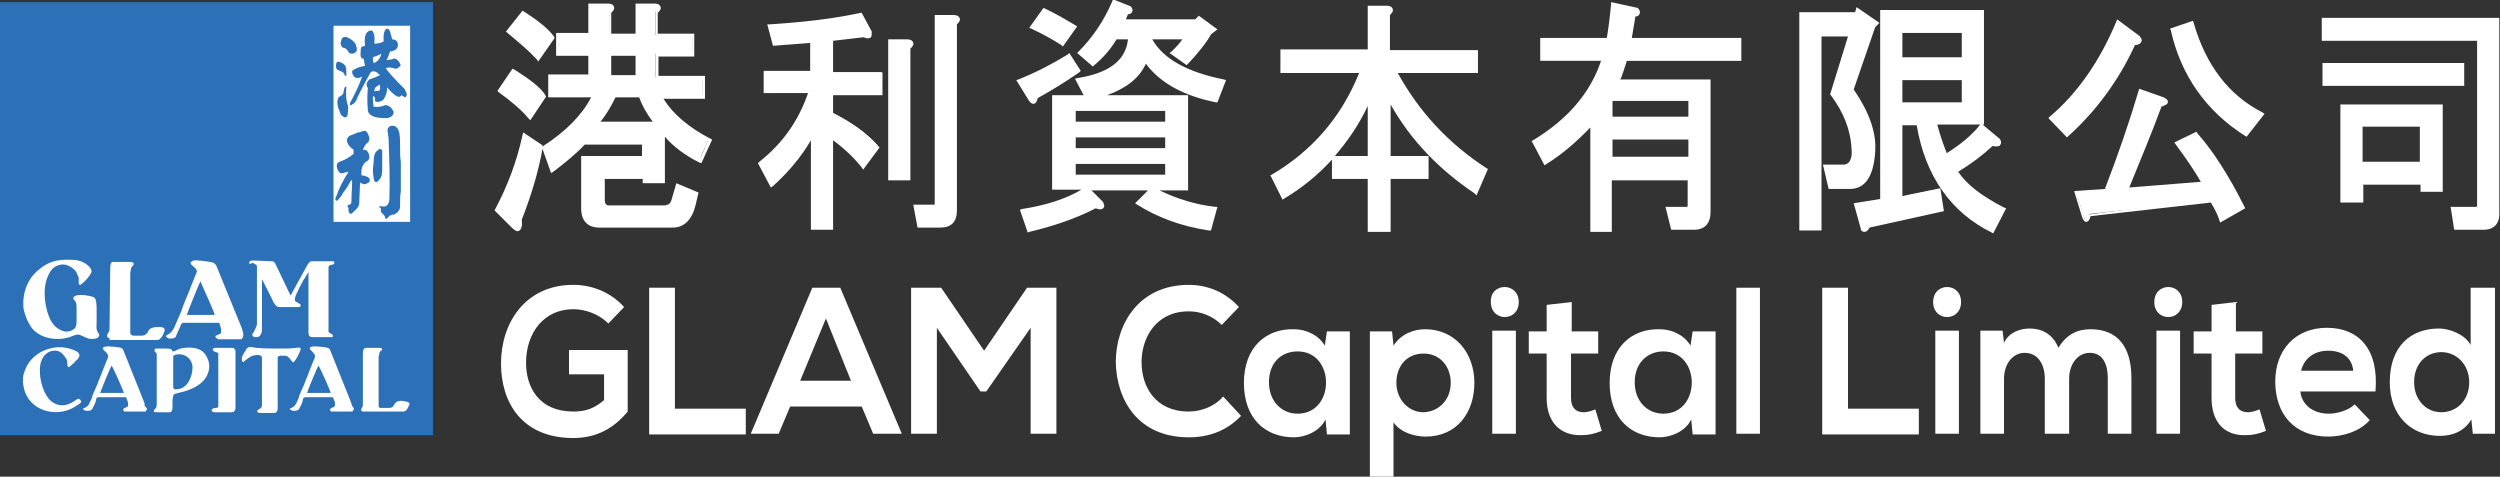 <?xml version="1.0" encoding="utf-8"?>
<!-- Generator: Adobe Illustrator 18.1.1, SVG Export Plug-In . SVG Version: 6.00 Build 0)  -->
<svg version="1.1" id="Layer_1" xmlns="http://www.w3.org/2000/svg" xmlns:xlink="http://www.w3.org/1999/xlink" x="0px" y="0px"
	 viewBox="0 0 349.3 66.6" enable-background="new 0 0 349.3 66.6" xml:space="preserve">
<rect x="0" y="0" width="349.3" height="66.6" fill="#333333" stroke="none"/>
<g>
	<rect x="1.6" y="1.4" fill="#FFFFFF" width="56.9" height="57.9"/>
	<g>
		<g>
			<g>
				<path fill="#2C71B8" d="M26.1,44l0.2,0H30c0-0.3-1.9-4.4-2-4.7C27.9,39.4,26.1,43.9,26.1,44z"/>
			</g>
			<g>
				<path fill="#2C71B8" d="M14,54.9l0.2,0l3.1,0c0-0.2-1.5-3.6-1.7-3.8C15.5,51.1,14,54.8,14,54.9z"/>
			</g>
			<g>
				<path fill="#2C71B8" d="M0,0.3v60.5h60.5V0.3H0z M34.8,36.7c0.1-0.3,0.3-0.3,0.6-0.3l2.4,0.1c0.1,0,0.2,0,0.3,0
					c0.2,0.1,0.3,0.2,0.4,0.4l2.1,4.4l2.3-4.2c0.1-0.2,0.3-0.4,0.4-0.5c0.1-0.1,0.2-0.1,0.3-0.1c0.3,0,0.5,0,0.8,0c0.7,0,1.4,0,2,0
					c0.1,0,0.1,0,0.2,0c0,0,0.1,0,0.1,0.1c0,0.2,0,0.3-0.1,0.3c-0.1,0.1-0.2,0.1-0.3,0.1c-0.1,0-0.2,0.1-0.3,0.1
					c-0.1,0.1-0.1,0.2-0.1,0.3l0,8.5c0,0.2,0,0.4,0,0.4c0,0.1,0.1,0.2,0.1,0.2c0.1,0,0.1,0.1,0.2,0.1c0.1,0,0.1,0.1,0.2,0.1
					c0.1,0.1,0.1,0.1,0.1,0.3c0,0.1,0,0.1-0.1,0.1h-2.8c-0.5,0-0.5-0.5-0.5-0.7v-8.4l-0.3,0.5c-0.1,0.2-0.2,0.4-0.4,0.6
					c-0.1,0.3-0.3,0.5-0.4,0.8c-0.2,0.3-0.3,0.6-0.4,0.8c-0.1,0.3-0.3,0.5-0.3,0.7c-0.1,0.2-0.1,0.4-0.1,0.4c0,0.2,0,0.3,0.1,0.3
					c0.1,0.1,0.2,0.1,0.3,0.2c0.1,0.1,0.3,0.1,0.4,0.3c0,0.1,0,0.1,0,0.2c-0.1,0.1-0.3,0.1-0.3,0.1c-0.6,0-2.6,0-2.7,0
					c-0.1,0-0.2,0-0.3-0.1c-0.2-0.1-0.3-0.3-0.5-0.6c-0.1-0.3-1.6-3.2-1.6-3.2l0,7.1c0,0.4-0.2,0.9-0.6,1c-0.2,0-0.3,0-0.4,0
					c-0.1,0-0.3-0.1-0.3-0.2c-0.1-0.1-0.1-0.2,0.1-0.4c0.1-0.2,0.2-0.4,0.3-0.6c0.1-0.2,0.2-0.4,0.2-0.7v-7.9c0-0.1,0-0.2-0.1-0.3
					c-0.2-0.1-0.4-0.2-0.5-0.3C34.9,37,34.8,36.8,34.8,36.7z M10.8,56.6c-2.4,1.8-6.2,1.1-7.3-1.8c-0.2-0.6-0.3-1.2-0.3-1.7
					c0-0.5,0.1-0.9,0.3-1.4c0.9-2.5,4-3.8,6.5-2.9c0.3,0.1,1,0.3,1.1,0.8c0,0.3-0.2,0.6-0.5,0.8c-0.2,0.2-0.3,0.4-0.5,0.5
					C10,51,9.7,51.3,9.6,51.3c-0.2,0-0.2-0.5-0.2-0.6c0-0.3-0.1-0.6-0.3-0.8c-0.4-0.6-0.9-1-1.6-0.9c-1.2,0.1-1.8,1.2-1.9,2.2
					c-0.1,1.2,0.1,2.4,0.6,3.5c0.3,0.7,0.8,1.4,1.5,1.7c0.6,0.3,1.4,0.3,2,0c0.3-0.1,0.6-0.3,0.9-0.5c0.2-0.2,0.5-0.3,0.7,0.1
					C11.5,56.2,11,56.5,10.8,56.6z M10,47c-1.8,0.7-4.2,0.4-5.5-1.1c-0.6-0.8-1-1.8-1.2-2.7c-0.2-1.6,0.2-3.3,1.2-4.6
					c0.3-0.3,0.5-0.6,0.9-0.9c1.3-1.1,2.5-1.5,4.6-1.4c1,0,1.9,0.3,2.6,1.1c0.1,0.2,0.2,0.3,0.2,0.5c0,0.4-1,1.5-1.2,1.6
					c-0.1,0.1-0.3,0.3-0.4,0.3c-0.1,0-0.2-0.1-0.2-0.2c0-0.1,0-0.1,0-0.2c0-0.2,0-0.4,0-0.6c-0.1-0.2-0.2-0.5-0.3-0.7
					c-0.2-0.4-0.6-0.7-1-0.9c-0.7-0.4-1.5-0.3-2.2,0.2c-0.5,0.4-0.8,1.1-1,1.7c-0.4,1.3-0.3,2.7,0,4c0.2,0.9,0.5,1.7,1.1,2.4
					C8,45.9,8.5,46.2,9,46.3c0.4,0.1,0.9,0,1.3-0.3c0.4-0.3,0.4-0.8,0.4-1.3c0-0.5,0-1.1,0-1.6c0-0.3,0-0.6-0.1-0.9
					c-0.1-0.2-0.5-0.4-0.3-0.7c0.3-0.4,1.5-0.3,1.9-0.2c0.5,0.1,1.1,0.1,1.2,0.7c0.1,0.4,0.1,1,0.1,1.4c0,0.5,0,1.1,0,1.6
					c0,0.4-0.1,0.9,0.1,1.3c0.1,0.3,0.4,0.4,0.2,0.7c-0.1,0.2-0.3,0.3-0.5,0.3c-0.4,0.1-0.8,0.1-1.2-0.1c-0.2-0.1-0.5-0.2-0.7-0.3
					C10.9,46.6,10.5,46.8,10,47z M20.5,57.2c0,0.1,0,0.1-0.1,0.2c0,0.1-0.1,0.1-0.2,0.1l-2.8,0c0,0-0.1,0-0.1-0.1
					c0,0-0.1-0.1-0.1-0.1c0-0.1,0-0.1,0.1-0.2c0,0,0.1-0.1,0.1-0.1c0.1,0,0.1,0,0.2-0.1c0.1,0,0.1,0,0.2-0.1c0.1,0,0.1-0.1,0.1-0.2
					c0-0.1,0-0.2,0-0.3c0-0.1-0.1-0.2-0.1-0.3c0-0.1-0.1-0.2-0.1-0.3c0-0.1-0.1-0.1-0.1-0.2c0,0-0.1,0-0.1,0c0,0-0.1,0-0.1,0
					c-0.1,0-0.2,0-0.3,0c-0.8,0-1.5,0-2.3,0c-0.3,0-0.6,0-1,0c-0.1,0-0.2,0-0.3,0.1c0,0-0.1,0.3-0.1,0.3c0,0,0,0.1,0,0.1
					c-0.1,0.3-0.2,0.6-0.4,0.9c-0.1,0.2-0.1,0.3-0.3,0.4c-0.2,0.1-0.3,0.1-0.5,0.1c-0.1,0-0.3,0-0.4-0.1c-0.1,0-0.2-0.1-0.2-0.2
					c0.1-0.1,0.3-0.1,0.4-0.2c0.4-0.2,0.5-0.6,0.7-1c0.1-0.2,0.2-0.4,0.2-0.6c0.2-0.5,0.5-1.1,0.7-1.6c0.2-0.6,0.5-1.2,0.7-1.8
					c0.2-0.5,0.4-1,0.6-1.5c0.1-0.2,0.2-0.4,0.2-0.6c0.1-0.2-0.3-0.6-0.4-0.7c-0.1-0.1-0.4-0.3-0.3-0.5c0.1-0.2,0.5-0.2,0.8-0.2
					c0.3,0,1.4,0.1,1.7,0.2c0.2,0.1,0.3,0.2,0.4,0.5l2.8,7c0,0.1,0.1,0.2,0.1,0.3c0,0.1,0,0.2,0,0.3C20.6,57.1,20.6,57.2,20.5,57.2z
					 M15.3,47.2c-0.1,0-0.3,0-0.3-0.1c-0.1-0.1,0-0.3,0-0.4c0.1-0.2,0.3-0.4,0.3-0.6l0.1-8.4c0-0.3,0-0.6,0.1-0.9
					c0.1-0.2,0.2-0.2,0.4-0.2l2.4,0c0.1,0,0.4,0.1,0.4,0.3c0,0.1-0.2,0.2-0.2,0.3c-0.1,0.1-0.2,0.2-0.2,0.4c0,0.1-0.1,0.3-0.1,0.6
					c0,0.4,0,0.8,0,1.3c0,0.9,0,6.9,0,7.1c0.1,0.2,0.3,0.3,0.5,0.3c0.3,0,0.6,0,0.9,0c0.3,0,0.6,0,0.8-0.2c0.1-0.1,0.3-0.3,0.3-0.4
					c0.2-0.5,0.8-0.6,1.3-0.6c0.3,0,1.1-0.1,1,0.5c-0.1,0.4-0.5,1.3-1,1.3c-0.1,0-0.7,0-0.7,0H15.3z M28.9,52.5
					c-0.7,1.4-2.5,2.1-4,2.4c-0.1,0-0.2,0.1-0.4,0.1c-0.2,0.1-0.3,0.2-0.3,0.3c0,0.2-0.1,0.4-0.1,0.6v0.9c0,0.2,0,0.4-0.1,0.6
					c-0.1,0.3-0.6,0.2-0.9,0.2c-0.4,0-0.8,0-1.3,0c-0.1,0-0.3,0-0.3-0.1c0-0.1,0-0.2,0.1-0.3c0,0,0.1-0.1,0.1-0.1
					c0,0,0.1-0.1,0.1-0.1c0-0.1,0.1-0.3,0.1-0.5c0-0.2,0-0.4,0-0.6v-6.4c0-0.1,0-0.1-0.1-0.2c-0.1-0.1-0.2-0.2-0.2-0.3
					c0-0.1,0-0.1,0-0.2c0.1-0.1,0.2-0.1,0.3-0.1c0,0,1,0,1.3,0c0.2,0,0.5,0,0.7,0.1c0.2,0.1,0.1,0.3,0.3,0.3c0.1,0,0.4-0.1,0.5-0.2
					c0.2-0.1,0.3-0.1,0.5-0.2c1.4-0.3,3.1-0.2,3.7,1.2C29.4,50.8,29.3,51.7,28.9,52.5z M32.4,57.6l-2.3,0c-0.2,0-0.6,0-0.5-0.4
					C29.8,57,30,57,30.2,57c0.1,0,0.3-0.1,0.3-0.2v-7.2c0-0.1,0-0.1,0-0.2c0,0,0,0,0,0c0-0.1,0-0.1-0.1-0.1c0,0-0.1-0.1-0.2-0.1
					c-0.1,0-0.3-0.1-0.4-0.2c-0.1-0.1-0.1-0.2,0-0.3c0.1-0.1,0.2-0.1,0.3-0.1c0.2,0,1.7,0,2.2,0c0.2,0,0.4,0,0.5,0.2
					c0.1,0.1,0.1,0.2,0.1,0.4l0,7.9C32.8,57.3,32.8,57.6,32.4,57.6z M30.4,47.3c0,0-0.1,0-0.2-0.1c-0.1-0.1-0.1-0.1-0.1-0.1
					c0-0.1,0-0.2,0.1-0.2c0,0,0.1-0.1,0.2-0.1c0.1,0,0.1-0.1,0.2-0.1c0.1,0,0.1,0,0.2-0.1c0.1-0.1,0.1-0.2,0.1-0.3
					c0-0.1,0-0.2,0-0.3c0-0.1-0.1-0.2-0.1-0.4c0-0.1-0.1-0.2-0.1-0.3c0-0.1-0.1-0.2-0.1-0.2c0,0-0.1,0-0.2,0c0,0-0.1,0-0.2,0
					c-0.1,0-0.2,0-0.4,0c-0.9,0-1.8,0-2.8,0c-0.4,0-0.8,0-1.2,0c-0.2,0-0.3,0-0.4,0.1c-0.1,0.1-0.2,0.3-0.2,0.3c0,0,0,0.1,0,0.1
					c-0.2,0.4-0.3,0.7-0.5,1.1c-0.1,0.2-0.1,0.4-0.3,0.5c-0.2,0.1-0.4,0.1-0.6,0.1c-0.2,0-0.3,0-0.4-0.1c-0.1-0.1-0.2-0.1-0.2-0.3
					c0.2-0.1,0.3-0.2,0.5-0.3c0.4-0.3,0.6-0.7,0.8-1.2c0.1-0.2,0.2-0.5,0.3-0.7c0.3-0.7,0.6-1.3,0.8-2c0.3-0.7,0.6-1.5,0.9-2.2
					c0.2-0.6,0.5-1.2,0.7-1.8c0.1-0.2,0.2-0.5,0.3-0.7c0.1-0.3-0.4-0.7-0.5-0.8c-0.2-0.1-0.5-0.4-0.3-0.6c0.2-0.2,0.6-0.3,1-0.2
					c0.4,0,1.8,0.2,2.1,0.3c0.2,0.1,0.4,0.3,0.5,0.6l3.5,8.6c0,0.1,0.1,0.2,0.1,0.4c0,0.1,0.1,0.3,0.1,0.4c0,0.1,0,0.2,0,0.2
					c0,0.1-0.1,0.1-0.1,0.3c-0.1,0.1-0.1,0.2-0.2,0.2H30.4z M39.9,49.7c-0.2,0-0.4,0-0.6,0c-0.1,0-0.3,0-0.4,0.1
					c-0.1,0-0.1,0.1-0.1,0.2c0,0.1,0,0.3,0,0.4l0,6.5c0,0.2,0,0.5-0.2,0.7c-0.1,0.1-0.2,0.1-0.3,0.1c-0.3,0-1.5,0-1.7,0
					c-0.1,0-0.5,0-0.6-0.1c-0.2-0.3,0.2-0.4,0.3-0.5c0.2-0.1,0.3-0.2,0.3-0.6v-6.4c0-0.2,0-0.3-0.2-0.4c-0.1-0.1-0.3-0.1-0.4-0.1
					c-0.4,0-0.8,0.1-1.1,0.3c-0.3,0.2-0.6,0.4-0.9,0.7c-0.1,0-0.1-0.1-0.2-0.2c0-0.1,0-0.2,0-0.4c0-0.2,0.1-0.3,0.2-0.5
					c0.1-0.2,0.2-0.4,0.3-0.5c0.1-0.1,0.1-0.3,0.3-0.4c0.1-0.1,0.1-0.1,0.2-0.1c0.1,0,0.3,0,0.4,0c0.2,0,0.4,0.1,0.6,0.1
					c1.1,0.1,2.3,0.1,3.5,0.1c0.7,0,1.4,0,2.1-0.1c0.1,0,0.3-0.1,0.5,0c0.2,0.1,0.1,0.3,0,0.5c-0.2,0.5-0.4,0.9-0.7,1.3
					c-0.1,0.1-0.2,0.3-0.3,0.2c0,0-0.1-0.1-0.1-0.1C40.5,50.1,40.3,49.8,39.9,49.7z M49.4,57.2c0,0.1,0,0.1-0.1,0.2
					c0,0.1-0.1,0.1-0.2,0.1l-2.8,0c0,0-0.1,0-0.1-0.1c0,0-0.1-0.1-0.1-0.1c0-0.1,0-0.1,0.1-0.2c0,0,0.1-0.1,0.1-0.1
					c0.1,0,0.1,0,0.2-0.1c0.1,0,0.1,0,0.2-0.1c0.1,0,0.1-0.1,0.1-0.2c0-0.1,0-0.2,0-0.3c0-0.1,0-0.2-0.1-0.3c0-0.1-0.1-0.2-0.1-0.3
					c0-0.1-0.1-0.1-0.1-0.2c0,0-0.1,0-0.1,0c0,0-0.1,0-0.1,0c-0.1,0-0.2,0-0.3,0c-0.8,0-1.5,0-2.3,0c-0.3,0-0.6,0-1,0
					c-0.1,0-0.2,0-0.3,0.1c0,0-0.1,0.3-0.1,0.3c0,0,0,0.1,0,0.1c-0.1,0.3-0.2,0.6-0.4,0.9c-0.1,0.2-0.1,0.3-0.3,0.4
					c-0.2,0.1-0.3,0.1-0.5,0.1c-0.1,0-0.3,0-0.4-0.1c-0.1,0-0.2-0.1-0.2-0.2c0.1-0.1,0.3-0.1,0.4-0.2c0.4-0.2,0.5-0.6,0.7-1
					c0.1-0.2,0.2-0.4,0.2-0.6c0.2-0.5,0.5-1.1,0.7-1.6c0.2-0.6,0.5-1.2,0.7-1.8c0.2-0.5,0.4-1,0.6-1.5c0.1-0.2,0.2-0.4,0.2-0.6
					c0.1-0.2-0.3-0.6-0.4-0.7c-0.1-0.1-0.4-0.3-0.3-0.5c0.1-0.2,0.5-0.2,0.8-0.2c0.3,0,1.4,0.1,1.7,0.2c0.2,0.1,0.3,0.2,0.4,0.5
					l2.8,7c0,0.1,0.1,0.2,0.1,0.3c0,0.1,0.1,0.2,0.1,0.3C49.5,57.1,49.5,57.2,49.4,57.2z M57.2,56.5c-0.1,0.3-0.4,1-0.8,1
					c-0.1,0-0.6,0-0.6,0h-5c-0.1,0-0.2,0-0.3-0.1c-0.1-0.1,0-0.3,0-0.3c0.1-0.2,0.2-0.3,0.2-0.5l0-7c0-0.3,0-0.5,0.1-0.8
					c0.1-0.1,0.2-0.2,0.3-0.2l2,0c0.1,0,0.3,0.1,0.3,0.2c0,0.1-0.1,0.2-0.2,0.2c-0.1,0.1-0.1,0.2-0.2,0.3c0,0.1,0,0.3-0.1,0.5
					c0,0.4,0,0.7,0,1.1c0,0.8,0,5.7,0,5.9c0.1,0.2,0.2,0.2,0.4,0.2c0.3,0,0.5,0,0.8,0c0.2,0,0.5,0,0.7-0.1c0.1-0.1,0.2-0.2,0.3-0.4
					c0.2-0.4,0.6-0.5,1-0.5C56.6,56.1,57.3,56.1,57.2,56.5z M57.3,31H46.6V3.6h10.7V31z"/>
			</g>
			<g>
				<path fill="#2C71B8" d="M26.2,49.9c-0.5-0.4-1.2-0.5-1.8-0.3c-0.2,0.1-0.2,0.2-0.2,0.3c0,0.3,0,0.6,0,0.9c0,0,0,3.1,0,3.3
					c0,0.1,0.1,0.3,0.2,0.3c0.1,0,0.1,0,0.2,0c1.6,0,2.3-1.8,2.3-3.1C26.9,50.8,26.6,50.2,26.2,49.9z"/>
			</g>
			<g>
				<path fill="#2C71B8" d="M42.9,54.9l0.2,0l3.1,0c0-0.2-1.5-3.6-1.7-3.8C44.4,51.1,42.9,54.8,42.9,54.9z"/>
			</g>
			<g>
				<path fill="#2C71B8" d="M55.9,20.6c0-0.8,0-1.4-0.1-2c-0.1-0.4-0.2-0.7-0.5-0.9c-0.3-0.2-0.8-0.2-1,0.1
					c-0.2,0.2-0.2,0.5-0.1,0.8c0,0.3,0.1,0.6,0.1,1c0.1,2.8,0.2,5.6,0.1,8.3c-0.1,0.8-0.5,1.1-1.2,0.9c-0.1,0-0.2,0-0.2,0.1
					c-0.1,0.1,0.2,0.1,0.2,0.2c0.1,0.1,0,0.2,0,0.3c0,0.1,0,0.2,0.1,0.3c0.1,0.1,0.2,0.2,0.3,0.3c0.1,0.1,0.2,0.2,0.2,0.4
					c0.1,0.3,0.2,0.2,0.5-0.1c0.1-0.2,0.3-0.2,0.5-0.3c0.1,0,0.3,0,0.4-0.1c0.1-0.1,0.2-0.1,0.3-0.2c0.2-0.2,0.4-0.5,0.4-0.8
					c0-0.2,0-0.4,0-0.6c0-0.5,0-1,0.1-1.5c0-1.4,0-2.8,0-4.2C55.9,22,55.9,21.3,55.9,20.6z"/>
			</g>
			<g>
				<path fill="#2C71B8" d="M51.3,24.7c-0.3-0.1-0.5-0.2-0.8-0.2V24c0-0.7,0.3-1.2,0.8-1.5c0.3-0.2,0.4-0.5,0.2-1.1
					C51.3,21,51,20.8,50.7,21c0.1-0.4,0.3-0.8,0.7-1.1c0.2-0.2,0.3-0.5,0.1-1c-0.2-0.5-0.4-0.7-0.8-0.6c-0.2,0.1-0.4,0.2-0.7,0.2
					c-0.2,0.1-0.5,0.2-0.7,0.3c-0.2,0.1-0.4,0.1-0.6,0.3c-0.4,0.4-0.2,0.9,0.1,1.3c0.1,0.1,0.2,0.2,0.3,0.3c0,0,0.3,0.2,0.3,0.2
					c0,0.2,0,0.4,0,0.6c-0.5,0.4-1.1,0.8-1.7,1c-0.3,0.1-0.5,0.2-0.6,0.4c-0.2,0.4,0.2,1.5,0.8,1.3c0.3-0.1,0.6-0.2,0.8-0.2
					c-0.7,1.1-1.3,2.2-1.7,3.4c-0.1,0.1-0.2,0.5-0.1,0.6c0.2,0.2,0.5-0.3,0.6-0.4c0.2-0.2,0.3-0.4,0.4-0.6c0.3-0.4,0.6-0.8,0.8-1.2
					c0.3-0.5,0.4-0.7,0.5-0.6c0,1-0.1,2-0.1,2.9c0,0.3-0.1,0.5-0.3,0.5c-0.2,0-0.3,0.1-0.2,0.3c0.1,0.1,0.1,0.3,0.1,0.6
					c0.1,0.4,0.3,0.5,0.6,0.2l0.5-0.5c0.3-0.3,0.4-0.6,0.4-0.9c0-0.9,0.1-1.8,0.1-2.8c0,0,0.4,0.2,0.4,0.2c0.2,0.1,0.5,0,0.6-0.1
					C51.8,25.5,51.8,24.9,51.3,24.7z"/>
			</g>
			<g>
				<path fill="#2C71B8" d="M53.4,23.7v-1.6c0-0.5,0-0.9,0-1.1c-0.2-0.2-0.4-0.3-0.6,0c-0.4,0.2-0.6,0.7-0.6,1.7l-0.1,1
					c0,0.6,0.1,1.2,0.2,1.6c0.2,0.2,0.4,0.2,0.7-0.2C53.3,24.8,53.4,24.4,53.4,23.7z"/>
			</g>
			<g>
				<path fill="#2C71B8" d="M47.3,9.8c0.3,0.2,0.6,0.2,0.8,0.5c0,0.2,0.1,0.3,0.2,0.3c0,0,0.1,0,0.1-0.1l0,0l0,0
					c0-0.4,0-0.8-0.1-1.2l0,0c-0.2-0.4-0.6-0.6-1.1-0.7l0,0c0,0,0,0,0,0c-0.3,0.1-0.3,0.7-0.2,1C47.1,9.7,47.2,9.8,47.3,9.8z"/>
			</g>
			<g>
				<path fill="#2C71B8" d="M48.4,12.2L48.4,12.2c0-0.1-0.1-0.1-0.1-0.1c-0.1,0-0.2,0.1-0.3,0.8c0,0.2-0.2,0.4-0.4,0.5
					c-0.1,0.1-0.2,0.1-0.3,0.2c-0.2,0.4-0.2,0.8-0.1,1.2c0,0.2,0.1,0.4,0.2,0.6c0.1,0.2,0.1,0.5,0.3,0.7l0,0
					c0.2,0.2,0.4,0.3,0.5,0.3c0.3,0,0.4-0.3,0.4-0.6c0-0.4,0.1-0.8,0-1.1C48.3,13.8,48.3,13,48.4,12.2L48.4,12.2z"/>
			</g>
			<g>
				<path fill="#2C71B8" d="M48.1,6.7C48.1,6.7,48.1,6.7,48.1,6.7c0.3,0.1,0.4,0.3,0.5,0.4c0.1,0.3,0.3,0.4,0.6,0.4
					c0.2,0,0.3-0.1,0.5-0.2l0,0c0.3-0.3,0.1-0.8,0-1.1c-0.2-0.4-0.6-0.7-1-0.9c-0.2-0.1-0.4-0.2-0.7-0.1c-0.3,0.1-0.3,0.4-0.4,0.7
					c0,0.2,0,0.4,0.1,0.5C47.8,6.6,47.9,6.7,48.1,6.7z"/>
			</g>
			<g>
				<path fill="#2C71B8" d="M50.8,8.2c0.1,0.3,0.1,0.6,0.2,1c-0.5,0.1-1,0.2-1.5,0.5c-0.2,0.1-0.3,0.2-0.3,0.3c0,0.2,0,0.3,0.2,0.6
					c0.1,0.2,0.3,0.3,0.6,0.3c0.2,0,0.4-0.1,0.6-0.2c-0.5,1.4-1.1,2.6-1.7,3.7l0,0c0,0.2,0,0.3,0,0.3c0,0,0,0,0.1,0
					c0.1,0,0.1,0,0.2-0.1c0.4-0.2,0.6-0.5,0.7-0.9c0.6-1.2,1.2-2.4,1.9-3.6c0.4-0.3,0.8-0.1,1.3,0.4c-0.4,0.2-0.9,0.4-1.5,0.6l0,0
					l0,0c-0.4,0.4-0.5,0.8-0.2,1.2c-0.1,1-0.1,2,0,3.2c0.2,0.7,1,1,2.4,1c0.1,0,0.2,0,0.3,0c0.6-0.1,0.9-0.4,0.9-0.9l0,0
					c-0.3-0.6-0.7-0.9-1.1-0.9c0,0,0,0-0.1,0l0,0c-0.5,0.2-1.1,0.3-1.6,0.2c-0.1-0.5-0.1-1-0.1-1.5c0.1,0.1,0.2,0.1,0.3,0.2
					c0,0.1,0,0.3,0,0.5l0,0c0.2,0.2,0.6,0.2,1.1-0.1l0,0c0.4-0.5,0.6-1.1,0.6-1.8c0.3,0.4,0.7,0.8,1.1,1.1c0.4,0.3,0.7,0.3,0.9,0
					c0.1,0.1,0.3,0.2,0.5,0.3l0,0l0,0c0.1,0,0.1-0.1,0.2-0.2c0.1-0.2,0-0.5-0.3-1l0,0c-1.5-1.5-2.4-2.5-2.6-2.9
					c0.4-0.1,0.9-0.1,1.3,0.1l0,0l0,0c0.3,0,0.5-0.1,0.6-0.3C56,9.3,56,9.1,55.9,8.9c-0.3-0.6-0.7-0.8-1-0.7l0,0l0,0
					c0,0.1-0.2,0.1-0.9,0.2c0.2-0.3,0.3-0.7,0.5-1.2c0.7-0.1,1.1-0.4,1.1-0.9c0-0.5-0.3-0.8-0.8-0.8c-0.1-0.4-0.2-0.7-0.3-1.1
					c-0.1-0.3-0.4-0.5-0.6-0.3c-0.4,0.5-0.3,1.2-0.3,1.7c-0.4,0.2-0.8,0.3-1.3,0.3c0.1-0.9,0-1.5-0.3-1.8l0,0
					c-0.3-0.1-0.6,0-0.9,0.5c-0.1,0.3-0.2,0.8-0.1,1.6l-0.4,0.1l0,0c-0.2,0.1-0.2,0.4-0.2,0.7C50.3,8,50.5,8.2,50.8,8.2z M52.9,12.7
					c0,0-0.1,0-0.1,0c-0.2,0-0.4,0-0.5,0.1c0-0.3,0.1-0.6,0.3-0.7l0.5-0.3l0,0.7C53,12.7,52.9,12.7,52.9,12.7z M52.1,8
					c0.3-0.1,0.5-0.2,0.8-0.3l0.4-0.2c-0.2,0.7-0.6,1.2-1.1,1.3C52.1,8.5,52.1,8.2,52.1,8z"/>
			</g>
		</g>
		<g>
			<g>
				<path fill="#FFFFFF" d="M69.5,29.3c1.7-3.2,3-6.6,3.8-10.4l2.2,1.5c-0.6,3.4-1.6,6.8-2.9,10.2c0.2,1.4-0.1,1.6-0.9,0.8
					L69.5,29.3z M71.8,10.1c2.1,1.4,3.5,2.5,4.1,3.4l-1.8,2.9c-0.9-1.1-2.3-2.3-4.1-3.7L71.8,10.1z M73,2c2,1.3,3.3,2.4,4.1,3.4
					l-1.9,2.7c-1-1.1-2.4-2.3-4.1-3.7L73,2z M94,28l0.6-2.1l2.6,1.1l-0.4,1.5c-0.5,2-1.5,3-2.9,3H83.7c-1.5,0-2.2-0.8-2.2-2.5v-7H90
					v-2.2h-8.5c-1.2,1.3-2.7,2.6-4.5,3.8l-1-3c3.3-2.1,5.7-4.6,7-7.4h-6.2v-2.6h5.6V7.5h-4.5V4.9h4.5V0.8H85
					c0.7,0.1,0.7,0.4,0.1,0.8v3.3h4V0.8h2.4c0.7,0.1,0.7,0.4,0.1,0.8v3.3h5.1v2.6h-5.1v3.3h6.5v2.6h-6c1.3,2.4,3.6,4.4,6.9,6.1
					l-1.3,2.9c-2.3-1.2-4.1-2.5-5.3-4.1v7H90v-0.5h-5.9v3.1c0,0.7,0.3,1.1,0.9,1.1h7.6C93.3,28.9,93.8,28.6,94,28z M85.8,13.3
					c-0.6,1.4-1.4,2.7-2.4,4h8.5c-1.1-1.4-1.9-2.7-2.3-4H85.8z M85.1,7.5v3.3h4V7.5H85.1z"/>
				<path fill="#FFFFFF" d="M72.3,32.3c-0.2,0-0.5-0.2-0.9-0.6l-2.3-2.3l0.1-0.2c1.7-3.2,3-6.6,3.8-10.3l0.1-0.4l2.7,1.8l0,0.2
					c0,0,0,0,0,0l0.1-0.1c3.1-2,5.4-4.3,6.7-6.8h-6v-3.2h5.6V7.8h-4.5V4.6h4.5V0.5H85c0.3,0,0.7,0.1,0.8,0.5
					c0.1,0.3-0.2,0.6-0.4,0.8v2.9h3.4V0.5h2.7c0.3,0,0.7,0.1,0.8,0.5c0.1,0.3-0.2,0.6-0.4,0.8v2.9h5.1v3.2H92v2.7h6.5v3.2h-5.8
					c1.3,2.1,3.5,4,6.6,5.6l0.2,0.1L98,22.8l-0.3-0.1c-2-1-3.6-2.2-4.8-3.6v6.5h-3.1V25h-5.3v2.9c0,0.7,0.3,0.8,0.6,0.8h7.6
					c0.8,0,1-0.4,1.1-0.7l0.7-2.4l3.1,1.3l-0.4,1.7c-0.5,2.1-1.6,3.2-3.2,3.2H83.7c-1.1,0-2.5-0.5-2.5-2.7v-7.3h8.5v-1.6h-8
					c-1.2,1.3-2.7,2.5-4.4,3.8l-0.3,0.2l-1.2-3.4c-0.6,3.3-1.6,6.6-2.9,9.9c0.1,0.7,0,1.1-0.2,1.4C72.6,32.2,72.5,32.3,72.3,32.3z
					 M69.9,29.3l2,2c0.2,0.2,0.4,0.3,0.4,0.4c0-0.1,0.1-0.3,0-0.9l0-0.1l0-0.1c1.3-3.4,2.3-6.7,2.9-10l-1.7-1.2
					C72.7,22.9,71.5,26.3,69.9,29.3z M81.8,22.4v6.7c0,1.5,0.6,2.2,1.9,2.2h10.1c1.3,0,2.2-0.9,2.7-2.8l0.3-1.3l-2-0.9l-0.5,1.7
					c-0.1,0.5-0.5,1.2-1.7,1.2H85c-0.4,0-1.2-0.2-1.2-1.4v-3.4h6.5v0.5h2v-7.3h-9.5l0.4-0.5c1-1.2,1.8-2.6,2.4-3.9l0.1-0.2h4.1
					l0.1,0.2c0.4,1.2,1.2,2.5,2.3,3.9l0.3,0.3v0l0.5,0.7c1.1,1.4,2.8,2.8,4.9,3.9l1-2.3c-3.2-1.7-5.5-3.8-6.8-6.1l-0.2-0.4h6.2v-2
					h-6.5V7.2h5.1v-2h-5.1V1.5l0.1-0.1c0.2-0.1,0.2-0.2,0.3-0.2c0,0-0.1,0-0.3-0.1l-2.1,0v4.1h-4.5V1.5L85,1.4
					c0.2-0.1,0.2-0.2,0.3-0.2c0,0-0.1,0-0.3-0.1l-2.1,0v4.1h-4.5v2h4.5V11h-5.6v2h6.3l-0.2,0.4c-1.4,2.8-3.7,5.3-7,7.4l0.8,2.4
					c1.6-1.2,3-2.4,4.1-3.6l0.1-0.1h8.9v2.8H81.8z M83.9,17h7.3c-0.9-1.2-1.5-2.3-1.9-3.4H86C85.4,14.8,84.8,15.9,83.9,17z
					 M74.1,16.8l-0.3-0.3c-0.9-1.1-2.3-2.3-4.1-3.6l-0.2-0.2l2.1-3.1L72,9.8c2.2,1.4,3.6,2.5,4.2,3.5l0.1,0.2L74.1,16.8z M70.4,12.6
					c1.5,1.2,2.8,2.3,3.7,3.3l1.5-2.4c-0.6-0.8-1.8-1.8-3.7-3L70.4,12.6z M89.4,11h-4.5V7.2h4.5V11z M85.4,10.5h3.4V7.8h-3.4V10.5z
					 M75.2,8.6l-0.2-0.3c-1-1.1-2.4-2.3-4.1-3.7l-0.2-0.2l2.3-2.9l0.2,0.1c2,1.3,3.4,2.4,4.2,3.5l0.1,0.2L75.2,8.6z M71.4,4.4
					c1.5,1.2,2.7,2.3,3.7,3.3l1.6-2.3c-0.7-0.9-2-1.9-3.7-3L71.4,4.4z"/>
			</g>
			<g>
				<path fill="#FFFFFF" d="M107.1,12.8v-2.6h6.5V5.7l-5.4,0.4l-0.6-2.5c4.8-0.3,9-0.8,12.7-1.6l1.3,2.3c0.1,0.6-0.2,0.8-0.8,0.4
					l-4.6,0.5v4.9h6.9v2.6h-6.9v3c2.6,1.3,4.8,2.8,6.4,4.6l-1.9,2.6c-1.3-1.5-2.8-3-4.5-4.2v13h-2.6V18.5c-1.5,2.7-3.4,5.1-5.8,7.2
					l-1.5-2.9c3.4-2.7,5.8-6.1,7-10.1H107.1z M126.8,5.8c0.7,0.1,0.7,0.4,0.1,0.8V25h-2.6V5.8H126.8z M133.3,2.4
					c0.7,0.1,0.7,0.4,0.1,0.8v26.1c0,1.5-0.7,2.2-2.1,2.2h-2.9l-0.5-2.6h2.6c0.3,0,0.4-0.1,0.4-0.4V2.4H133.3z"/>
				<path fill="#FFFFFF" d="M116.4,32.1h-3.1V19.6c-1.4,2.4-3.2,4.5-5.3,6.4l-0.3,0.2l-1.8-3.4l0.2-0.2c3.3-2.6,5.5-5.8,6.8-9.6
					h-6.2V9.9h6.5V6L108,6.4l-0.8-3l0.4,0c4.7-0.3,9-0.8,12.6-1.6l0.2,0l1.4,2.6c0,0.4,0,0.6-0.1,0.8c-0.1,0.1-0.5,0.3-1,0l-4.3,0.5
					v4.4h6.9v3.2h-6.9v2.5c2.6,1.3,4.7,2.8,6.3,4.6l0.2,0.2l-2.3,3.1l-0.2-0.3c-1.1-1.4-2.5-2.7-4-3.8V32.1z M113.9,31.5h2V18.2
					l0.5,0.3c1.6,1.2,3.1,2.6,4.3,4l1.6-2.1c-1.6-1.7-3.6-3.2-6.2-4.4l-0.2-0.1v-3.5h6.9v-2h-6.9V5l5-0.6l0.1,0.1
					c0.2,0.1,0.3,0.2,0.3,0.2c0,0,0-0.1,0-0.2l-1.2-2.1c-3.5,0.8-7.6,1.3-12.2,1.6l0.5,1.9l5.5-0.4v5.1h-6.5v2h6.4l-0.1,0.4
					c-1.3,4-3.6,7.4-7,10.1l1.3,2.3c2.2-2,4.1-4.3,5.4-6.9l0.5-1V31.5z M131.4,31.8h-3.2l-0.6-3.2h2.9c0.1,0,0.1,0,0.1,0l0,0
					c0,0,0,0,0-0.1V2.1h2.7c0.3,0,0.7,0.1,0.8,0.5c0.1,0.3-0.2,0.6-0.4,0.8v26C133.7,31,132.9,31.8,131.4,31.8z M128.7,31.2h2.7
					c1.2,0,1.8-0.6,1.8-1.9V3.1l0.1-0.1c0.2-0.1,0.2-0.2,0.3-0.2c0,0-0.1,0-0.3-0.1l-2.1,0v25.8c0,0.4-0.3,0.7-0.7,0.7h-2.2
					L128.7,31.2z M127.2,25.2h-3.1V5.5h2.7c0.3,0,0.7,0.1,0.8,0.5c0.1,0.3-0.2,0.6-0.4,0.8V25.2z M124.6,24.7h2V6.5l0.1-0.1
					c0.2-0.1,0.2-0.2,0.3-0.2c0,0-0.1,0-0.3-0.1l-2.1,0V24.7z"/>
			</g>
			<g>
				<path fill="#FFFFFF" d="M143.8,13.6l-1.4-2.3c2.6-1,4.9-2.2,6.9-3.6l1.3,2c-2.1,1.5-4,2.7-5.9,3.7
					C144.6,14.4,144.3,14.4,143.8,13.6z M142.9,29.6c3.7-0.5,6.7-1.6,9.1-3.1l1.9,1.9c0.3,0.6,0.1,0.8-0.8,0.5
					c-2.7,1.5-5.9,2.5-9.4,3.3L142.9,29.6z M145.9,1.5c1.3,0.6,2.7,1.4,4.2,2.3l-1.7,2.3c-1.1-0.7-2.5-1.5-4.2-2.3L145.9,1.5z
					 M152.7,13.6h12.9v12.7h-18.2V13.6h4.6l-1.3-2.3c4.7-0.7,7.1-2.7,7.3-6h-2.2c-0.9,1.5-2,2.8-3.1,3.7L151,7.5
					c2-1.9,3.5-4.3,4.7-7.1l2.2,0.8c0.3,0.4,0.2,0.6-0.4,0.7L157,3.1h10.3l0.4-0.4l2.1,1.5l-0.6,0.5c-0.6,1.1-1.7,2.5-3.2,4.1
					L164,7.5c0.7-0.6,1.3-1.4,1.9-2.2h-5.4c1.5,3,4.9,5.1,10.4,6.1l-1,2.6c-4.7-0.9-8-2.8-9.9-5.7C159,10.8,156.6,12.6,152.7,13.6z
					 M163.1,17.3v-2H150v2H163.1z M163.1,21v-2H150v2H163.1z M163.1,24.7v-2H150v2H163.1z M169,31.9c-3.9-0.6-7.2-1.8-9.9-3.6
					l1.9-1.9c2.7,1.5,5.6,2.4,8.7,2.7L169,31.9z"/>
				<path fill="#FFFFFF" d="M143.6,32.5l-1.1-3.2l0.3-0.1c3.3-0.5,6.1-1.4,8.3-2.7h-4.1V13.3h4.4l-1.2-2.3l0.4-0.1
					c4.4-0.7,6.7-2.5,7-5.4H156c-0.9,1.5-2,2.7-3.1,3.6l-0.2,0.2l-2.2-1.9l0.2-0.2c1.9-1.9,3.5-4.2,4.7-7l0.1-0.3l2.5,1
					c0.2,0.2,0.3,0.5,0.2,0.7c-0.1,0.3-0.4,0.4-0.6,0.4l-0.3,0.7h9.7l0.5-0.5l2.6,1.9l-0.9,0.7c-0.6,1.1-1.7,2.5-3.2,4.1l-0.2,0.2
					l-2.4-1.7l0.3-0.2c0.5-0.5,1.1-1.1,1.5-1.7H161c1.5,2.7,4.9,4.6,10,5.6l0.3,0.1l-1.2,3.1l-0.2,0c-4.5-0.9-7.8-2.7-9.8-5.4
					c-0.9,2-2.7,3.4-5.4,4.4h11.3v13.3h-4c2.5,1.2,5.1,2,7.8,2.3l0.3,0l-0.9,3.3l-0.3,0c-4-0.6-7.3-1.9-10-3.6l-0.3-0.2l1.8-1.8
					h-7.9l1.6,1.6c0.1,0.2,0.3,0.6,0.1,0.8c-0.1,0.2-0.4,0.4-1.1,0.1c-2.7,1.4-5.9,2.5-9.3,3.3L143.6,32.5z M143.3,29.8l0.7,2
					c3.4-0.7,6.4-1.8,9-3.2l0.1-0.1l0.1,0c0.3,0.1,0.5,0.1,0.5,0.1c0,0,0-0.1-0.1-0.2l-1.7-1.7C149.7,28.3,146.8,29.3,143.3,29.8z
					 M159.5,28.3c2.5,1.6,5.6,2.7,9.2,3.3l0.6-2.2c-2.9-0.4-5.7-1.3-8.3-2.6L159.5,28.3z M147.7,26h17.6V13.9h-17.6V26z M159.9,7.6
					l0.3,0.5c1.8,2.8,5,4.7,9.4,5.6l0.8-2.1c-5.3-1.1-8.8-3.2-10.2-6.2L160,5h6.4l-0.3,0.5c-0.5,0.7-1.1,1.4-1.7,2l1.4,1
					c1.4-1.5,2.4-2.8,3-3.9l0.1-0.1l0.4-0.3l-1.6-1.1l-0.3,0.3h-10.8l0.7-1.8l0.2,0c0.2,0,0.3-0.1,0.3-0.1c0,0,0,0-0.1-0.1l-1.9-0.7
					c-1.1,2.6-2.6,4.9-4.5,6.7l1.4,1.1c1-0.9,2-2,2.8-3.5l0.1-0.1h2.6l0,0.3c-0.2,3.3-2.6,5.4-7.1,6.2l1.1,1.9l0.3-0.1
					c3.8-1,6.2-2.7,7.1-5.1L159.9,7.6z M163.3,25h-13.6v-2.6h13.6V25z M150.3,24.4h12.5v-1.5h-12.5V24.4z M163.3,21.3h-13.6v-2.6
					h13.6V21.3z M150.3,20.7h12.5v-1.5h-12.5V20.7z M163.3,17.6h-13.6V15h13.6V17.6z M150.3,17h12.5v-1.5h-12.5V17z M144.4,14.5
					c-0.3,0-0.5-0.2-0.8-0.7l-1.6-2.6l0.3-0.1c2.5-1,4.8-2.2,6.9-3.5l0.2-0.2l1.6,2.5l-0.2,0.2c-2,1.4-4,2.6-5.8,3.6
					C144.9,14,144.8,14.5,144.4,14.5z M142.8,11.4l1.2,2c0.1,0.2,0.2,0.3,0.2,0.4c0-0.1,0.1-0.2,0.1-0.4l0-0.1l0.1-0.1
					c1.8-1,3.7-2.1,5.6-3.5l-1-1.6C147.3,9.4,145.2,10.5,142.8,11.4z M148.5,6.5l-0.2-0.2c-1.1-0.7-2.5-1.5-4.2-2.3l-0.3-0.1l2-2.8
					l0.2,0.1c1.3,0.6,2.7,1.4,4.2,2.3l0.3,0.2L148.5,6.5z M144.7,3.7c1.5,0.7,2.7,1.4,3.7,2l1.3-1.8c-1.3-0.8-2.6-1.5-3.7-2
					L144.7,3.7z"/>
			</g>
			<g>
				<path fill="#FFFFFF" d="M206.1,26.7c-5.2-3.5-9.3-7.9-12.2-13.3v8.6h5.3v2.6H194v7.4h-2.6v-7.4h-5v-2.6h5v-8.6
					c-2.5,5.8-6.5,10.5-12,13.9l-1.4-2.9c5.8-3.4,10-8.3,12.4-14.8h-11.2V7.2h12.2V1h2.4c0.7,0.1,0.7,0.4,0.1,0.8v5.3h12.3v2.6
					h-11.4c2.9,5.6,7.1,10.2,12.7,13.8L206.1,26.7z"/>
				<path fill="#FFFFFF" d="M194.2,32.4h-3.1V25h-5v-2.7c-1.9,2.1-4.1,3.9-6.6,5.4l-0.3,0.2l-1.7-3.4l0.2-0.1
					c5.6-3.3,9.7-8,12.2-14.2h-11V6.9h12.2V0.8h2.7c0.3,0,0.7,0.1,0.8,0.5c0.1,0.3-0.2,0.6-0.4,0.8v4.9h12.3v3.2h-11.2
					c2.9,5.3,7,9.8,12.4,13.3l0.2,0.1l-1.6,3.7L206,27c-4.9-3.3-8.9-7.4-11.7-12.4v7.2h5.3V25h-5.3V32.4z M191.7,31.8h2v-7.4h5.3v-2
					h-5.3v-10l0.5,1c2.8,5.2,6.8,9.6,11.8,13l1.2-2.6c-5.5-3.6-9.7-8.3-12.6-13.8l-0.2-0.4H206v-2h-12.3V1.7l0.1-0.1
					c0.2-0.1,0.2-0.2,0.3-0.2c0,0-0.1,0-0.3-0.1l-2.1,0v6.1h-12.2v2h11.3l-0.1,0.4c-2.5,6.4-6.6,11.4-12.3,14.8l1.2,2.3
					c5.3-3.4,9.3-8,11.7-13.6l0.6-1.3v10.3h-5v2h5V31.8z M186.5,21.8h4.6v-7C189.9,17.4,188.3,19.7,186.5,21.8z"/>
			</g>
			<g>
				<path fill="#FFFFFF" d="M224.1,8.2h-8.6V5.6h9.2c0.3-1.1,0.5-2.7,0.6-4.9l3.3,0.7c0.3,0.4,0.2,0.6-0.4,0.7l-0.6,3.6H243v2.6
					h-15.9c-0.3,1.3-0.7,2.3-1.2,3.1h12.7v18.2c0,1.5-0.7,2.2-2.1,2.2h-2.9l-0.6-2.6h2.6c0.3,0,0.5-0.2,0.5-0.5v-3.7H225v7.2h-2.6
					V17c-2.1,2.3-4.2,4.1-6.5,5.6l-1.5-2.9C219.4,16.8,222.6,12.9,224.1,8.2z M236.1,16.6v-2.7H225v2.7H236.1z M225,19.2v3h11.2v-3
					H225z"/>
				<path fill="#FFFFFF" d="M225.3,32.4h-3.1V17.8c-1.9,2-4,3.8-6.1,5.1l-0.3,0.2l-1.8-3.4l0.2-0.1c4.8-2.9,8-6.6,9.5-11.1h-8.5V5.3
					h9.3c0.2-1.1,0.4-2.6,0.6-4.7l0-0.3l3.7,0.8l0.1,0.1c0.2,0.2,0.3,0.5,0.2,0.7c-0.1,0.3-0.3,0.4-0.6,0.4l-0.5,3h15.3v3.2h-16
					c-0.3,1-0.6,1.9-0.9,2.6H239v18.5c0,1.6-0.8,2.5-2.3,2.5h-3.2l-0.8-3.2h2.9c0.2,0,0.2,0,0.2-0.3v-3.4h-10.6V32.4z M222.7,31.8h2
					v-7.2h11.7v4c0,0.5-0.3,0.8-0.8,0.8h-2.2l0.5,2h2.7c1.2,0,1.8-0.6,1.8-1.9V11.6h-12.9l0.2-0.4c0.4-0.8,0.8-1.8,1.1-3.1l0.1-0.2
					h15.8v-2h-15.4l0.7-4.1l0.2,0c0.2,0,0.3-0.1,0.3-0.1c0,0,0,0,0,0L225.6,1c-0.2,2.1-0.4,3.6-0.6,4.6l-0.1,0.2h-9.2v2h8.7
					l-0.1,0.4c-1.4,4.7-4.7,8.6-9.6,11.6l1.3,2.4c2.2-1.4,4.3-3.2,6.2-5.4l0.5-0.6V31.8z M236.4,22.5h-11.7v-3.6h11.7V22.5z
					 M225.3,21.9h10.6v-2.4h-10.6V21.9z M236.4,16.9h-11.7v-3.3h11.7V16.9z M225.3,16.3h10.6v-2.2h-10.6V16.3z"/>
			</g>
			<g>
				<path fill="#FFFFFF" d="M256,12.9l2.6-8.3h-4.4v27.3h-2.6V2h7.7l0.1-0.5l2.6,1.8l-0.4,0.4l-3.1,8.9c2.2,3.2,3.2,6.1,3.1,8.6
					c-0.2,3.3-1.2,4.9-3.2,4.9h-2.8l-0.6-2.9h2.4c1.1,0,1.6-0.8,1.5-2.5C258.8,18,257.9,15.4,256,12.9z M271.2,29.2L261,31.5
					c-0.3,0.6-0.5,0.8-0.8,0.4l-0.9-3.3l3.6-0.5V1.7h14v15.4h-6.5c0.3,1.3,0.8,2.8,1.5,4.6c2.1-1.3,3.7-2.6,5-4.1l2.3,1.9
					c0.3,0.5,0.1,0.7-0.8,0.5c-1.5,1.4-3.2,2.6-5.1,3.8c1.2,1.9,3.4,3.7,6.7,5.3l-1.5,2.9c-5.7-2.8-9.2-7.8-10.4-15h-2.6v10.5
					l5.4-1.1L271.2,29.2z M274.3,4.3h-8.8v4h8.8V4.3z M274.3,10.9h-8.8v3.7h8.8V10.9z"/>
				<path fill="#FFFFFF" d="M278.5,32.6l-0.2-0.1c-5.7-2.8-9.3-7.9-10.5-15h-2v9.9l5.3-1.1l0.5,3.2l-10.4,2.3
					c-0.1,0.3-0.4,0.6-0.7,0.6c-0.2,0-0.4-0.1-0.5-0.3l0-0.1l-1-3.6l3.7-0.6V1.4h14.5v16H277l2.4,2c0.1,0.1,0.3,0.5,0.1,0.8
					c-0.1,0.3-0.5,0.3-1.1,0.2c-1.4,1.3-3,2.5-4.8,3.6c1.2,1.8,3.3,3.4,6.4,5l0.3,0.1L278.5,32.6z M260.5,31.8
					C260.5,31.8,260.5,31.8,260.5,31.8c0,0,0.1-0.1,0.2-0.4l0.1-0.1l10.1-2.3l-0.3-2l-5.4,1.1V16.9h3.1l0,0.2
					c1.2,7,4.5,11.9,10,14.7l1.3-2.4c-3.1-1.6-5.3-3.4-6.5-5.3l-0.2-0.2l0.3-0.2c1.9-1.2,3.6-2.4,5.1-3.8l0.1-0.1l0.1,0
					c0.3,0.1,0.5,0.1,0.6,0.1c0,0,0-0.1-0.1-0.1l-2.1-1.7c-1.3,1.4-2.9,2.7-4.9,3.9l-0.3,0.2l-0.1-0.3c-0.8-1.8-1.3-3.4-1.6-4.7
					l-0.1-0.3h6.6V2h-13.4v26.3l-3.5,0.5L260.5,31.8z M270.7,17.5c0.3,1.1,0.7,2.4,1.3,3.9c1.9-1.2,3.5-2.5,4.6-3.9l0.1-0.1H270.7z
					 M254.5,32.2h-3.1V1.7h7.8l0.2-0.7l3.2,2.2l-0.6,0.6l-3,8.7c2.2,3.2,3.2,6.1,3,8.7c-0.2,3.4-1.4,5.2-3.5,5.2h-3l-0.8-3.4h2.8
					c0.4,0,0.6-0.1,0.8-0.3c0.3-0.3,0.5-1,0.4-1.8c-0.1-2.7-1.1-5.2-2.9-7.6l-0.1-0.1l2.5-8.1h-3.7V32.2z M251.9,31.6h2V4.3h5
					l-2.6,8.6c1.9,2.5,2.8,5.1,2.9,7.8c0.1,1.1-0.1,1.8-0.6,2.3c-0.3,0.3-0.7,0.5-1.3,0.5h-2.1l0.5,2.3h2.6c1.8,0,2.8-1.5,2.9-4.6
					c0.2-2.5-0.9-5.3-3-8.4l-0.1-0.1l3.2-9.1l0.2-0.2l-1.9-1.3l-0.1,0.4h-7.6V31.6z M274.6,14.9h-9.4v-4.3h9.4V14.9z M265.8,14.3
					h8.3v-3.1h-8.3V14.3z M274.6,8.6h-9.4V4h9.4V8.6z M265.8,8h8.3V4.6h-8.3V8z"/>
			</g>
			<g>
				<path fill="#FFFFFF" d="M286.6,16.5c3.9-3.4,7-7.8,9.4-13.4l2.8,2c0.4,0.5,0.2,0.7-0.6,0.8c-2.3,5-5.4,9.3-9.4,12.8L286.6,16.5z
					 M291.1,30.2l-1-3.3l4.1-0.3c1.9-4.7,3.5-9.4,4.7-13.9l3.1,1.1c0.7,0.3,0.6,0.5-0.4,0.8c-1.5,4-3.1,8-4.7,11.9l10.9-0.8
					c-0.9-1.5-2.1-3.4-3.7-5.6l2.6-1.2c2.3,2.6,4.5,6.1,6.5,10.2l-2.8,1.6c-0.3-0.7-0.7-1.6-1.3-2.7l-17.2,1.9
					C291.6,30.8,291.4,30.9,291.1,30.2z M306.2,3.1c1.7,6,5,10.2,9.7,12.7l-2.2,2.9c-5.5-3.5-8.9-8.3-10.3-14.6L306.2,3.1z"/>
				<path fill="#FFFFFF" d="M310.2,31.1l-0.1-0.3c-0.2-0.7-0.6-1.5-1.2-2.5l-16.8,1.9c-0.1,0.4-0.3,0.8-0.6,0.8
					c-0.3,0-0.5-0.4-0.6-0.7l-1.1-3.6l4.3-0.3c1.8-4.7,3.4-9.3,4.7-13.7l0.1-0.3l3.4,1.2c0.2,0.1,0.6,0.3,0.6,0.6
					c0,0.4-0.4,0.5-0.9,0.7c-1.4,3.8-3,7.6-4.5,11.3l10-0.8c-0.8-1.4-2-3.2-3.5-5.2l-0.2-0.3l3.1-1.5l0.1,0.2
					c2.3,2.6,4.5,6.1,6.6,10.3l0.1,0.2L310.2,31.1z M309.2,27.7l0.1,0.2c0.5,1,0.9,1.8,1.2,2.5l2.3-1.3c-2-4-4.1-7.2-6.2-9.8l-2.1,1
					c1.5,2.1,2.7,3.9,3.5,5.4l0.2,0.4l-11.8,0.9l0.2-0.4c1.6-3.9,3.2-7.9,4.7-11.9l0.1-0.1l0.1,0c0.3-0.1,0.4-0.2,0.5-0.2
					c0,0-0.1,0-0.2-0.1l-2.8-1c-1.3,4.4-2.8,9-4.7,13.7l-0.1,0.2l-3.9,0.3l0.9,2.9c0,0.1,0,0.1,0.1,0.2c0-0.1,0.1-0.2,0.2-0.4
					l0.1-0.2L309.2,27.7z M288.8,19.2l-2.6-2.7l0.2-0.2c3.9-3.3,7-7.8,9.3-13.3l0.1-0.3l3.1,2.3c0.3,0.3,0.4,0.6,0.3,0.8
					c-0.1,0.3-0.5,0.5-0.9,0.5c-2.3,5-5.5,9.3-9.4,12.8L288.8,19.2z M287,16.5l1.8,1.9c3.8-3.5,6.8-7.7,9.1-12.6l0.1-0.1l0.2,0
					c0.4,0,0.6-0.1,0.6-0.2c0,0,0-0.1-0.1-0.2l-2.5-1.8C293.8,8.9,290.8,13.2,287,16.5z M313.9,19.1l-0.2-0.1
					c-5.5-3.5-9-8.5-10.4-14.8l-0.1-0.2l3.2-1.1l0.1,0.3c1.7,5.9,4.9,10.1,9.6,12.5l0.3,0.2L313.9,19.1z M303.9,4.2
					c1.4,6,4.7,10.7,9.8,14l1.8-2.4c-4.6-2.5-7.8-6.6-9.5-12.4L303.9,4.2z"/>
			</g>
			<g>
				<path fill="#FFFFFF" d="M347,31.8h-3.8l-0.4-2.6h3.2c0.3,0,0.5-0.2,0.5-0.5V5.4h-21.7V2.8H349v26.8
					C349,31.1,348.4,31.8,347,31.8z M344,11.7h-19.2V9.1H344V11.7z M341,14.9v11.6h-2.6v-1h-8.6V28h-2.6V14.9H341z M338.4,17.4h-8.6
					v5.5h8.6V17.4z"/>
				<path fill="#FFFFFF" d="M347,32.1h-4.1l-0.5-3.2h3.5c0.2,0,0.2,0,0.2-0.3V5.7h-21.7V2.5h24.8v27.1
					C349.3,31.2,348.5,32.1,347,32.1z M343.4,31.5h3.6c1.2,0,1.8-0.6,1.8-1.9V3.1h-23.6v2h21.7v23.5c0,0.5-0.3,0.8-0.8,0.8h-2.9
					L343.4,31.5z M330.1,28.3H327V14.6h14.3v12.2h-3.1v-1h-8V28.3z M327.5,27.7h2v-2.5h9.2v1h2v-11h-13.1V27.7z M338.7,23.2h-9.2v-6
					h9.2V23.2z M330.1,22.6h8v-4.9h-8V22.6z M344.3,12h-19.8V8.8h19.8V12z M325.1,11.4h18.6v-2h-18.6V11.4z"/>
			</g>
		</g>
		<g>
			<g>
				<path fill="#FFFFFF" d="M85,45.2c-1.3-1.3-3.2-2-4.9-2c-4.1,0-6.6,3.3-6.6,7.5c0,3.4,1.8,6.8,6.6,6.8c1.5,0,2.8-0.3,4.3-1.6
					v-3.6h-4.9v-3.4h8.2v8.6c-1.9,2.3-4.3,3.7-7.6,3.7c-7.2,0-10.1-5-10.1-10.4c0-5.7,3.4-11,10.1-11c2.6,0,5.2,1,7.1,3.1L85,45.2z"
					/>
			</g>
			<g>
				<path fill="#FFFFFF" d="M94.3,40.2v16.9h9.9v3.6H90.7V40.2H94.3z"/>
			</g>
			<g>
				<path fill="#FFFFFF" d="M120.4,56.8h-10l-1.6,3.8h-3.9l8.6-20.4h3.9l8.6,20.4H122L120.4,56.8z M115.4,44.5l-3.6,8.7h7.1
					L115.4,44.5z"/>
			</g>
			<g>
				<path fill="#FFFFFF" d="M144,45.8l-6.2,8.9H137l-6.1-8.9v14.8h-3.6V40.2h4.2l6,8.8l6-8.8h4.1v20.4H144V45.8z"/>
			</g>
			<g>
				<path fill="#FFFFFF" d="M173.4,58.1c-2,2.1-4.5,3-7.3,3c-7.1,0-10.1-5.2-10.2-10.5c0-5.3,3.2-10.8,10.2-10.8c2.6,0,5.1,1,7,3.1
					l-2.4,2.5c-1.3-1.3-3-1.9-4.6-1.9c-4.6,0-6.6,3.7-6.6,7.1c0,3.4,1.9,6.9,6.6,6.9c1.7,0,3.6-0.7,4.8-2.1L173.4,58.1z"/>
			</g>
			<g>
				<path fill="#FFFFFF" d="M185.4,46.3h3.2v14.4h-3.2l-0.2-2.1c-0.8,1.7-2.9,2.5-4.4,2.5c-4,0-7-2.6-7-7.6c0-5,3.1-7.6,7-7.5
					c1.8,0,3.5,0.9,4.3,2.3L185.4,46.3z M177.3,53.4c0,2.7,1.8,4.4,4,4.4c5.3,0,5.3-8.7,0-8.7C179,49.1,177.3,50.7,177.3,53.4z"/>
			</g>
			<g>
				<path fill="#FFFFFF" d="M191.4,66.6V46.3h3.1l0.2,2c1-1.6,2.8-2.3,4.4-2.3c4.2,0,6.9,3.3,6.9,7.5c0,4.2-2.5,7.5-6.8,7.5
					c-1.4,0-3.5-0.5-4.5-2v7.7H191.4z M202.7,53.5c0-2.2-1.4-4.1-3.8-4.1s-3.8,1.8-3.8,4.1c0,2.2,1.6,4.1,3.8,4.1
					C201.2,57.5,202.7,55.7,202.7,53.5z"/>
			</g>
			<g>
				<path fill="#FFFFFF" d="M212.2,42.2c0,2.8-3.9,2.8-3.9,0C208.2,39.4,212.2,39.4,212.2,42.2z M208.5,46.2v14.4h3.3V46.2H208.5z"
					/>
			</g>
			<g>
				<path fill="#FFFFFF" d="M219.6,42.2v4.1h3.7v3.1h-3.8v6.2c0,1.4,0.7,2,1.8,2c0.5,0,1.1-0.2,1.6-0.4l0.9,3
					c-1,0.4-1.8,0.6-2.8,0.6c-2.9,0.1-4.9-1.7-4.9-5.2v-6.2h-2.5v-3.1h2.5v-3.7L219.6,42.2z"/>
			</g>
			<g>
				<path fill="#FFFFFF" d="M236.5,46.3h3.2v14.4h-3.2l-0.2-2.1c-0.8,1.7-2.9,2.5-4.4,2.5c-4,0-7-2.6-7-7.6c0-5,3.1-7.6,7-7.5
					c1.8,0,3.5,0.9,4.3,2.3L236.5,46.3z M228.4,53.4c0,2.7,1.8,4.4,4,4.4c5.3,0,5.3-8.7,0-8.7C230.2,49.1,228.4,50.7,228.4,53.4z"/>
			</g>
			<g>
				<path fill="#FFFFFF" d="M245.9,40.2v20.4h-3.3V40.2H245.9z"/>
			</g>
			<g>
				<path fill="#FFFFFF" d="M258.2,40.2v16.9h9.9v3.6h-13.5V40.2H258.2z"/>
			</g>
			<g>
				<path fill="#FFFFFF" d="M274,42.2c0,2.8-3.9,2.8-3.9,0C270.1,39.4,274,39.4,274,42.2z M270.4,46.2v14.4h3.3V46.2H270.4z"/>
			</g>
			<g>
				<path fill="#FFFFFF" d="M285.7,60.6v-7.7c0-1.9-0.9-3.6-2.8-3.6c-1.8,0-2.9,1.7-2.9,3.6v7.7h-3.3V46.2h3.1l0.2,1.7
					c0.7-1.5,2.3-2,3.6-2c1.6,0,3.2,0.7,4,2.7c1.2-2,2.8-2.6,4.5-2.6c3.8,0,5.7,2.5,5.7,6.8v7.8h-3.3v-7.8c0-1.9-0.7-3.5-2.5-3.5
					c-1.8,0-2.9,1.7-2.9,3.6v7.7H285.7z"/>
			</g>
			<g>
				<path fill="#FFFFFF" d="M304.9,42.2c0,2.8-3.9,2.8-3.9,0C301,39.4,304.9,39.4,304.9,42.2z M301.3,46.2v14.4h3.3V46.2H301.3z"/>
			</g>
			<g>
				<path fill="#FFFFFF" d="M312.4,42.2v4.1h3.7v3.1h-3.8v6.2c0,1.4,0.7,2,1.8,2c0.5,0,1.1-0.2,1.6-0.4l0.9,3
					c-1,0.4-1.8,0.6-2.8,0.6c-2.9,0.1-4.8-1.7-4.8-5.2v-6.2h-2.5v-3.1h2.5v-3.7L312.4,42.2z"/>
			</g>
			<g>
				<path fill="#FFFFFF" d="M321.4,54.7c0.2,1.8,1.7,3.1,4,3.1c1.2,0,2.8-0.5,3.6-1.3l2.1,2.2c-1.4,1.6-3.8,2.3-5.8,2.3
					c-4.7,0-7.4-3.1-7.4-7.7c0-4.4,2.8-7.5,7.2-7.5c4.5,0,7.3,3,6.8,8.9H321.4z M328.8,51.8c-0.2-1.9-1.6-2.8-3.5-2.8
					c-1.8,0-3.3,0.9-3.8,2.8H328.8z"/>
			</g>
			<g>
				<path fill="#FFFFFF" d="M348.6,40.2v20.4h-3.1l-0.2-2c-1,1.7-2.7,2.3-4.4,2.3c-4,0-7-2.8-7-7.5c0-5,2.9-7.5,6.9-7.5
					c1.4,0,3.6,0.8,4.4,2.3v-8H348.6z M337.3,53.4c0,2.5,1.7,4.2,3.8,4.2c2.1,0,3.9-1.6,3.9-4.2c0-2.5-1.8-4.2-3.9-4.2
					C339,49.2,337.3,50.8,337.3,53.4z"/>
			</g>
		</g>
	</g>
</g>
</svg>
